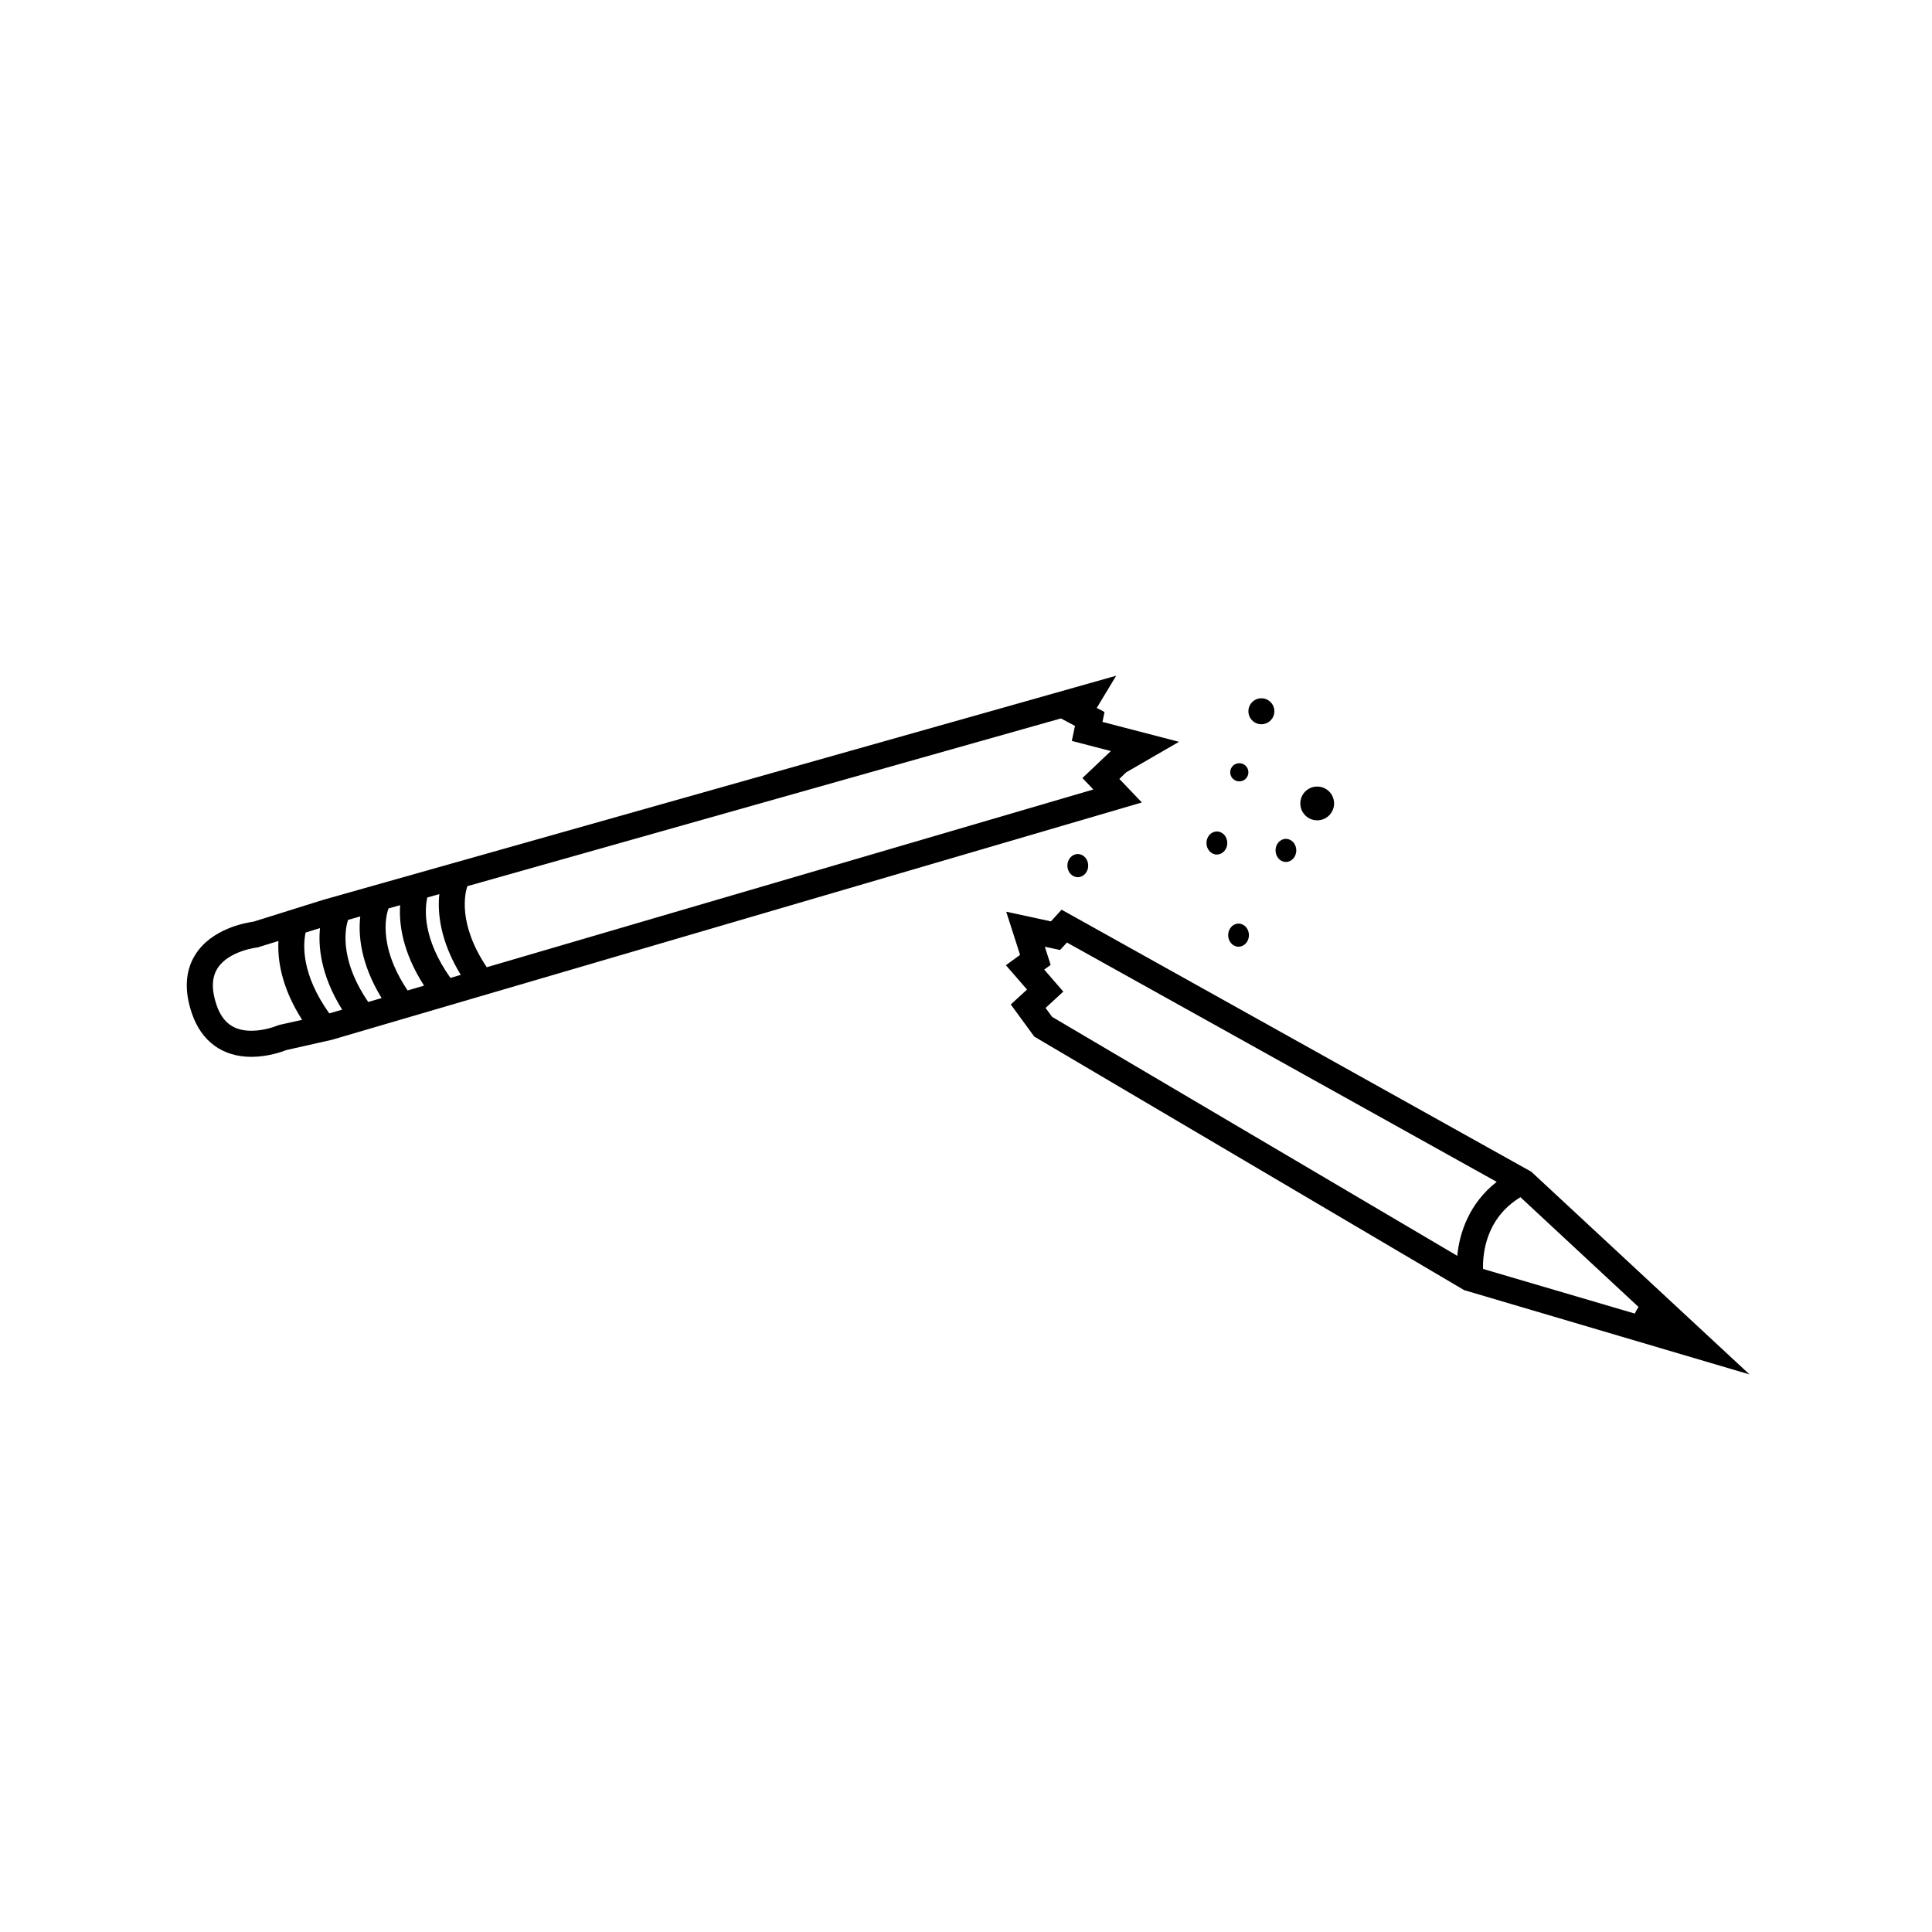 <svg xmlns="http://www.w3.org/2000/svg" xmlns:xlink="http://www.w3.org/1999/xlink" version="1.1" id="Your_Icon" x="0px" y="0px" width="100px" height="100px" viewBox="0 0 100 100" enable-background="new 0 0 100 100" xml:space="preserve">
<g>
	<g>
		<g>
		</g>
	</g>
	<g>
	</g>
</g>
<g>
	<path fill="#000000" d="M57.937,40.316l0.357-0.342l2.73-1.578l-3.961-1.029l0.107-0.512l-0.403-0.213l1.007-1.667L16.747,46.57   l-3.625,1.135c-0.394,0.052-2.148,0.357-2.998,1.685c-0.54,0.843-0.602,1.882-0.183,3.09c0.497,1.433,1.588,2.222,3.073,2.222   c0.847,0,1.583-0.262,1.805-0.35l2.358-0.532l41.925-12.285L57.937,40.316z M18.016,47.613l0.632-0.178   c-0.106,0.913-0.007,2.409,1.104,4.225l-0.692,0.202C17.484,49.556,17.905,47.938,18.016,47.613z M20.111,47.021l0.599-0.169   c-0.062,0.961,0.117,2.422,1.24,4.164l-0.851,0.25C19.455,48.82,20.054,47.163,20.111,47.021z M22.117,46.455l0.623-0.176   c-0.098,0.917,0.018,2.396,1.11,4.18l-0.536,0.157C21.869,48.577,21.981,47.055,22.117,46.455z M14.467,53.048l-0.121,0.039   c-0.006,0.003-0.627,0.265-1.333,0.265c-0.915,0-1.486-0.418-1.798-1.314c-0.275-0.795-0.262-1.439,0.042-1.916   c0.583-0.917,2.06-1.082,2.073-1.083l1.082-0.334c-0.052,0.955,0.14,2.383,1.224,4.081L14.467,53.048z M17.044,52.453   c-1.46-2.043-1.359-3.572-1.226-4.184l0.745-0.23c-0.096,0.929,0.027,2.422,1.146,4.22L17.044,52.453z M56.592,40.863   l-31.396,9.201c-1.533-2.28-1.116-3.875-1.006-4.196l30.722-8.682l0.729,0.386l-0.164,0.778l2.021,0.525l-1.473,1.397   L56.592,40.863z"/>
	<path fill="#000000" d="M79.257,60.646l-24.309-13.56l-0.553,0.604l-2.313-0.5l0.716,2.235l-0.734,0.534l1.095,1.26l-0.841,0.772   l1.215,1.663l22.252,13.123l14.769,4.363L79.257,60.646z M84.811,67.649c-0.074,0.105-0.139,0.219-0.195,0.341l-7.854-2.31   c-0.021-0.805,0.148-2.628,1.936-3.713L84.811,67.649z M54.118,52.17l0.919-0.845l-0.989-1.139l0.334-0.243l-0.302-0.94l0.788,0.17   l0.355-0.388L77.47,61.173c-1.402,1.09-1.928,2.608-2.042,3.828l-20.97-12.367L54.118,52.17z"/>
	<ellipse fill="#000000" cx="62.985" cy="43.634" rx="0.539" ry="0.597"/>
	<ellipse fill="#000000" cx="66.559" cy="44.017" rx="0.537" ry="0.598"/>
	<ellipse fill="#000000" cx="64.107" cy="48.403" rx="0.538" ry="0.598"/>
	<ellipse fill="#000000" cx="55.787" cy="44.804" rx="0.539" ry="0.599"/>
	<circle fill="#000000" cx="65.289" cy="36.815" r="0.672"/>
	<circle fill="#000000" cx="68.178" cy="41.586" r="0.874"/>
	<circle fill="#000000" cx="64.146" cy="39.974" r="0.471"/>
</g>
</svg>